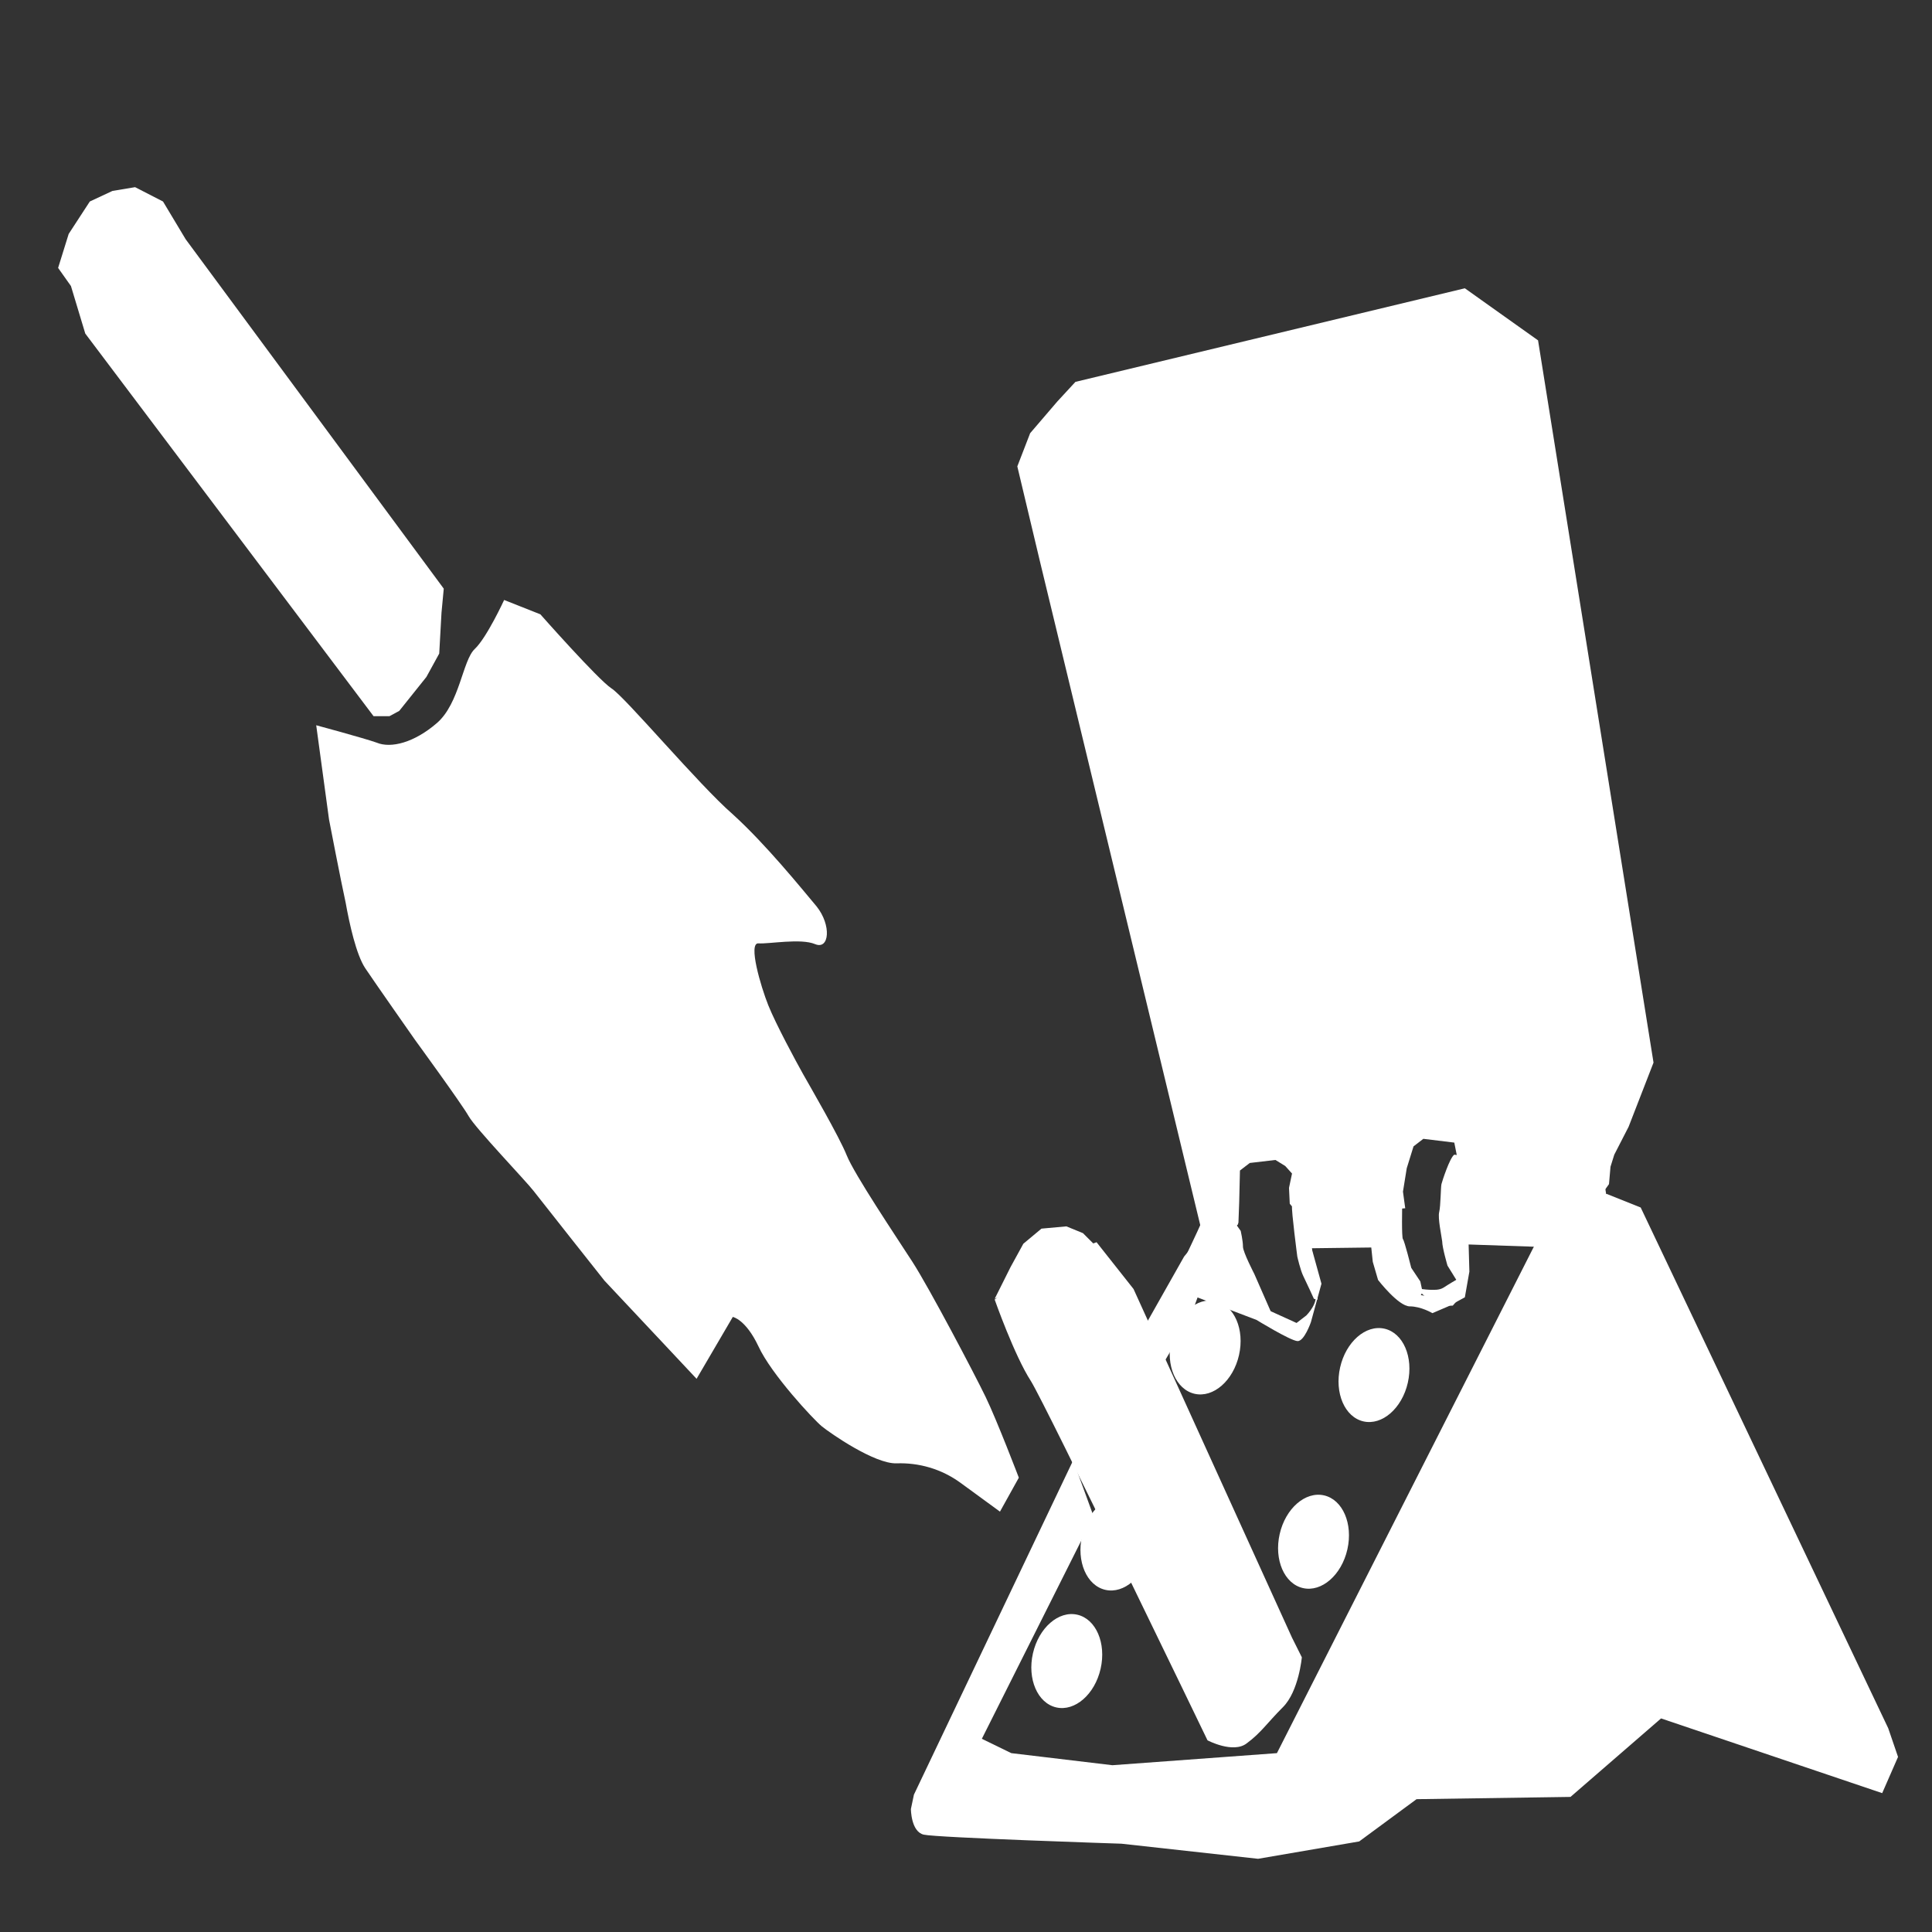<?xml version="1.0" encoding="utf-8"?>
<!-- Generator: Adobe Illustrator 27.3.1, SVG Export Plug-In . SVG Version: 6.00 Build 0)  -->
<svg version="1.1"
	 id="svg358" xmlns:svg="http://www.w3.org/2000/svg" xmlns:sodipodi="http://sodipodi.sourceforge.net/DTD/sodipodi-0.dtd" xmlns:inkscape="http://www.inkscape.org/namespaces/inkscape" inkscape:version="1.2.1 (9c6d41e410, 2022-07-14)"
	 xmlns="http://www.w3.org/2000/svg" xmlns:xlink="http://www.w3.org/1999/xlink" x="0px" y="0px" viewBox="0 0 256 256"
	 style="enable-background:new 0 0 256 256;" xml:space="preserve">
<rect x="0" y="0" width="256" height="256" fill="#333333" stroke="none"/>
<style type="text/css">
	.st0{fill:#FFFFFF;}
</style>
<sodipodi:namedview  bordercolor="#000000" borderopacity="0.25" id="namedview360" inkscape:current-layer="layer1" inkscape:cx="2.1254027" inkscape:cy="154.1883" inkscape:deskcolor="#d1d1d1" inkscape:document-units="mm" inkscape:pagecheckerboard="0" inkscape:pageopacity="0.0" inkscape:showpageshadow="2" inkscape:zoom="2.587745" pagecolor="#ffffff" showgrid="false">
	</sodipodi:namedview>
<g id="layer1" inkscape:groupmode="layer" inkscape:label="Layer 1">
	<path id="path615" class="st0" d="M206.1,158.5c2.1-0.9-12.3,1.2-12.3,1.2l-1-0.7l-0.3-2.2l0.6-3.4l-0.4-2l-4.1-0.5l-1.3,1
		l-0.9,2.9l-0.5,3.1l0.3,2.2l-13.8,1.2l-1.5-1.8l-0.1-2.1l0.4-1.9l-0.9-1l-1.3-0.8l-3.4,0.4l-1.3,1l-0.1,4.2l-0.1,2.7l-0.1,0.3
		l-4.8,0.7l-21.4-88.6l-3-12.6l1.7-4.4l3.6-4.2l2.4-2.6l51.6-12.4l9.7,6.9l15.3,95.7l-3.3,8.5l-1.9,3.7l-0.5,1.6l-0.2,2.3l-0.5,0.7
		L206.1,158.5z"/>
	<path id="path639" class="st0" d="M203.9,163.9l-34.7,68.4l-21.8,1.6l-13.4-1.6l-3.9-1.9l14.8-29.5l-2.7-7.4l-21.1,44.3l-0.4,1.9
		c0,0,0,3,1.7,3.4c1.7,0.4,26.2,1.2,26.2,1.2l18.1,2l13.4-2.3l7.6-5.6l20.4-0.3l12-10.4l29.3,9.9l2.1-4.8l-1.3-3.8l-32.8-69
		l-4.5-1.8l-7.5,2L203.9,163.9z"/>
	<path id="path641" class="st0" d="M151.7,175.7l5.2-9.2l0.9-1.1l3.5-0.7l2.2,2.7l1.7,3.4c0,0,1.4,2.1,2.5,2.5
		c1.1,0.5-6.2-2.8-6.2-2.8l-2-0.8l-1.8,4.9l-4.4,7.5L151.7,175.7z"/>
	<path id="path643" class="st0" d="M165.2,172.3l6.6,3l1.3-1c0,0,1.9-1.9,1-3.2c-0.9-1.3-1.4-4.4-1.4-4.4l0.1-2.7
		c0,0,13-2.7,12.5-1.2c-0.5,1.6,0.2,6.4,0.2,6.4s0.2,1.6,1.1,2c0.9,0.4,5,0.9,5,0.9l1.7-2.3l-1.4-5.1l-0.3-3.1l14.4-1.3l-2.6,4.9
		l-8.8-0.3l0.1,3.6l-0.6,3.4l-2.2,1.2l-2.1,0.9c0,0-1.5-0.9-3-0.9c-1.5,0-4.2-3.5-4.2-3.5l-0.7-2.4l-0.2-1.9l-7.9,0.1l1.3,4.7
		l-1.4,5.1c0,0-0.9,2.6-1.8,2.5c-1-0.1-5.4-2.8-5.4-2.8l-9.7-3.7l1.7-5.3L165.2,172.3z"/>
	<path id="path645" class="st0" d="M163.4,161.7l-2.6,3.1l4.4,8.4l3.5,1.3l-2.5-5.7c0,0-1.5-2.9-1.5-3.6c0-0.8-0.3-2.1-0.3-2.1
		L163.4,161.7z"/>
	<path id="path647" class="st0" d="M171.2,159.8c-0.1,0.6,0.7,6.7,0.7,6.7s0.4,1.8,0.8,2.6c0.4,0.8,1.4,3,1.4,3l0.5,0.1l-1.5-13.2
		L171.2,159.8z"/>
	<path id="path649" class="st0" d="M173.2,160.4l12.6-0.7c0,0-0.1,4.3,0.1,4.5c0.2,0.2,1.1,3.8,1.1,3.8l1.2,1.8l0.3,1.4l-0.4,0.7
		l-4.3-4.5c0,0-1.5-3.1-1.9-3.2c-0.4-0.2-8.9,0.4-8.9,0.4L173.2,160.4z"/>
	<path id="path651" class="st0" d="M192.7,153c-0.6,0.4-1.6,3.5-1.7,3.9c-0.1,0.4-0.1,2.9-0.3,3.7c-0.2,0.8,0.3,3.1,0.4,3.9
		c0,0.8,0.7,3.2,0.7,3.2l1.3,2.1l0.8,1.2l-0.5-6.8l19.7-4.2l-0.7-4.5L192.7,153z"/>
	<path id="path653" class="st0" d="M185.4,168.1l2.6,3.2l0.1,1c0,0-2.2-0.2-2.8-1C184.7,170.3,185.4,168.1,185.4,168.1L185.4,168.1z
		"/>
	<path id="path655" class="st0" d="M187.6,170.7c0,0,1.4,0.2,1.8,0.2c0.5,0,1.3,0.1,1.9-0.3c0.6-0.4,1.8-1.1,1.8-1.1l0.7-0.4
		l0.2,2.2l-1.5,1.7c0,0-1.8,0.1-2.1,0C190,172.9,187.6,170.7,187.6,170.7L187.6,170.7z"/>
	<path id="path657" class="st0" d="M159.1,162.2c-0.2,0.5-2.1,4.5-2.1,4.5l2.6,1.3l2.8-2.7l1.7-1.6l-0.4-2.8L159.1,162.2z"/>
	<path id="path659" class="st0" d="M14.9,25.3l3-0.5l3.7,1.9l3,5L58.8,78l-0.3,3.2l-0.3,5.4l-1.7,3.1l-3.6,4.5l-1.3,0.7l-2.1,0
		L11.3,44.2l-1.9-6.3l-1.7-2.4L9.1,31l2.8-4.3L14.9,25.3z"/>
	<path id="path661" class="st0" d="M43.3,96.2"/>
	<path id="path663" class="st0" d="M41.9,96.1l1.7,12.5c0,0,1.6,8.3,2.2,11c0.5,2.8,1.4,6.9,2.6,8.7c1.2,1.8,6.6,9.5,6.6,9.5
		s6.2,8.5,7.1,10.1s7.6,8.6,8.6,9.9c1,1.3,9.4,11.9,9.4,11.9l7.7,8.2l4.5,4.8l4.8-8.2c0,0,1.7,0.3,3.4,3.9c1.7,3.7,7.3,9.7,8.4,10.6
		c1.1,0.9,7,5,9.9,4.9c2.9-0.1,5.9,0.7,8.5,2.6c2.6,1.9,5.2,3.8,5.2,3.8l2.5-4.5c0,0-2.9-7.6-4.4-10.7s-7.5-14.5-9.7-17.9
		s-7.7-11.6-8.7-14.1s-4.9-9.2-5.8-10.8c-0.9-1.6-3.6-6.6-4.6-9.1c-1-2.5-2.7-8.3-1.3-8.2c1.4,0.1,5.6-0.7,7.5,0.1
		c1.9,0.8,2.2-2.5,0.2-5c-2.1-2.5-6.7-8.2-11.1-12.2c-4.5-3.9-14.3-15.6-16.1-16.7c-1.8-1.2-9.4-9.8-9.4-9.8l-4.8-1.9
		c0,0-2.3,5-3.9,6.5c-1.6,1.5-2,7.2-5,9.8c-3,2.6-6.1,3.4-8,2.6C48.2,97.8,41.9,96.1,41.9,96.1L41.9,96.1z"/>
	<path id="path671" class="st0" d="M145.3,164.6l-7.7,2.8l-5.8,4.8c0,0,2.6,7.4,4.8,10.8c2.1,3.4,23.4,47.6,23.4,47.6
		s3.4,1.8,5.2,0.4c1.9-1.4,2.7-2.7,4.8-4.8c2.1-2.1,2.5-6.6,2.5-6.6l-1.3-2.6l-21-46.2L145.3,164.6z"/>
	<path id="path673" class="st0" d="M131.8,172.1l2.1-4.2l1.7-3.1l2.4-2l3.3-0.3l2.2,0.9l2.2,2.2L131.8,172.1z"/>
	
		<ellipse id="path729" transform="matrix(0.221 -0.975 0.975 0.221 -35.83 319.482)" class="st0" cx="182.1" cy="182.2" rx="6.3" ry="4.6"/>
	
		<ellipse id="path729-8" transform="matrix(0.221 -0.975 0.975 0.221 -63.62 328.885)" class="st0" cx="174.1" cy="204.3" rx="6.3" ry="4.6"/>
	
		<ellipse id="path729-4" transform="matrix(0.221 -0.975 0.975 0.221 -49.664 294.9)" class="st0" cx="159.8" cy="178.5" rx="6.3" ry="4.6"/>
	
		<ellipse id="path729-80" transform="matrix(0.221 -0.975 0.975 0.221 -104.494 309.322)" class="st0" cx="141.4" cy="220.1" rx="6.3" ry="4.6"/>
	
		<ellipse id="path729-7" transform="matrix(0.221 -0.975 0.975 0.221 -84.211 303.53)" class="st0" cx="147.9" cy="204.5" rx="6.3" ry="4.6"/>
</g>
</svg>
